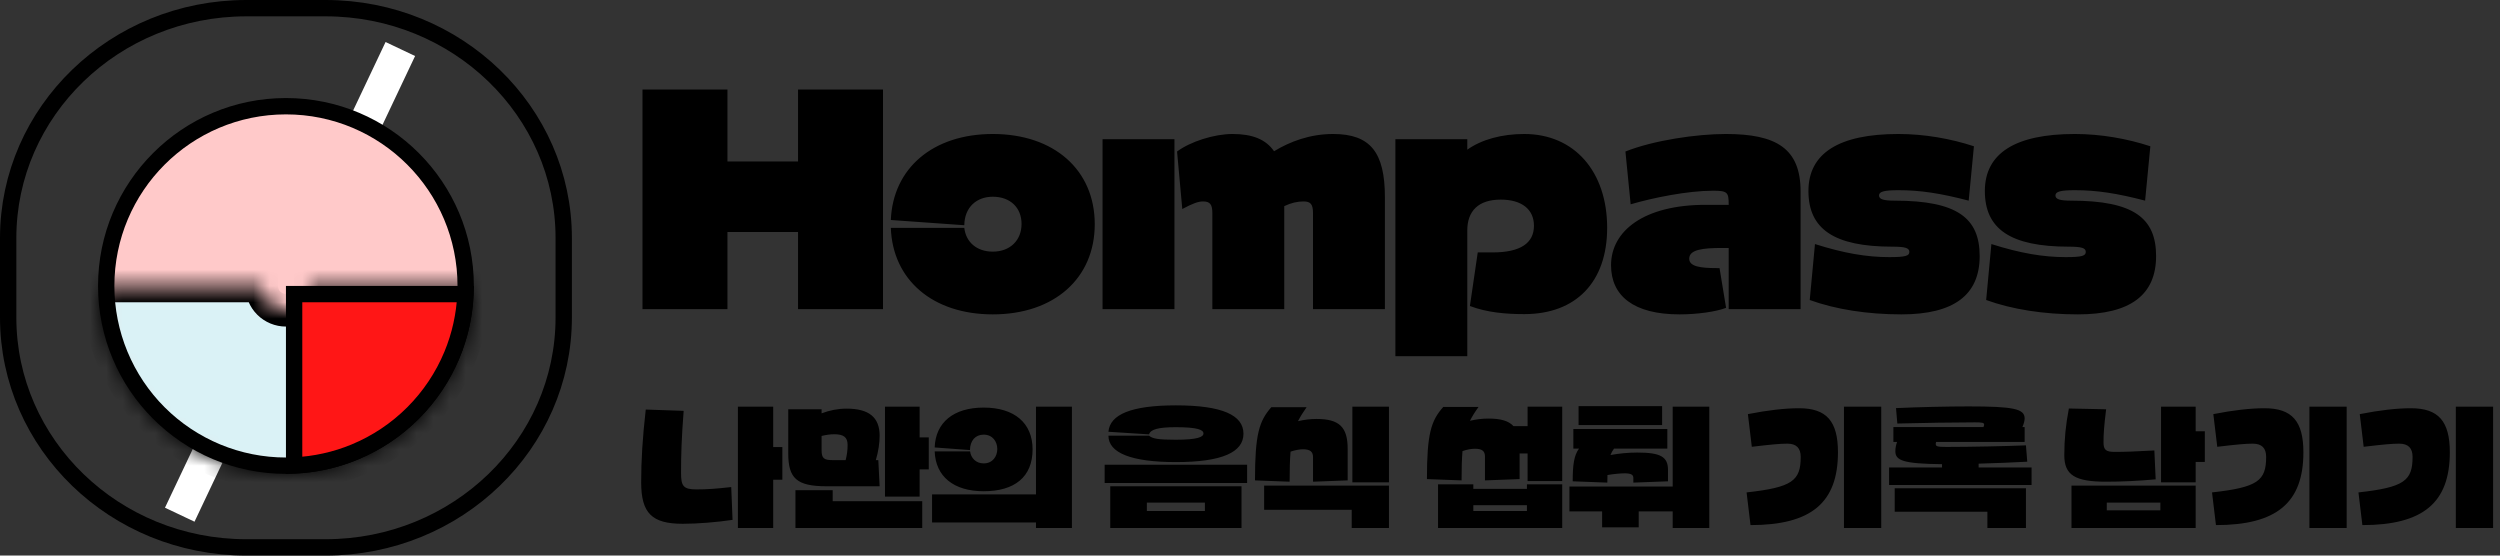 <svg width="153" height="34" viewBox="0 0 153 34" fill="none" xmlns="http://www.w3.org/2000/svg">
<rect x="0" y="0" width="153" height="34" fill="#333333" stroke="none"/>
<path d="M44.52 18.92H39.32V5.48H44.52V9.88H48.84V5.48H54.04V18.92H48.84V14.2H44.52V18.92ZM60.759 19.24C57.079 19.24 54.631 17.128 54.519 13.944H59.015C59.111 14.808 59.767 15.4 60.759 15.4C61.831 15.4 62.519 14.696 62.519 13.704C62.519 12.712 61.831 12.04 60.759 12.04C59.767 12.04 59.031 12.68 59.015 13.784L54.519 13.464C54.647 10.296 57.095 8.2 60.759 8.2C64.519 8.2 66.999 10.408 66.999 13.72C66.999 17.032 64.519 19.24 60.759 19.24ZM67.476 18.92V8.52H71.876V18.92H67.476ZM72.036 9.272C72.852 8.664 74.308 8.2 75.428 8.2C76.66 8.2 77.476 8.536 77.972 9.256C78.948 8.664 80.164 8.2 81.588 8.2C83.876 8.2 84.756 9.336 84.756 12.072V18.92H80.356V13.048C80.356 12.504 80.212 12.328 79.78 12.328C79.412 12.328 79.028 12.408 78.596 12.616V18.92H74.196V13.048C74.196 12.504 74.052 12.328 73.62 12.328C73.332 12.328 72.98 12.456 72.356 12.792L72.036 9.272ZM85.398 8.52H89.798V9.16C90.678 8.536 91.91 8.2 93.286 8.2C96.342 8.2 98.358 10.488 98.358 13.944C98.358 17.256 96.454 19.224 93.286 19.224C92.166 19.224 91.014 19.128 89.958 18.728L90.438 15.448H91.35C93.062 15.448 93.878 14.872 93.878 13.816C93.878 12.808 93.126 12.216 91.846 12.216C90.47 12.216 89.798 12.92 89.798 14.104V21.8H85.398V8.52ZM99.476 9.272C101.204 8.584 103.844 8.2 105.62 8.2C108.708 8.2 110.196 9.08 110.196 11.72V18.92H105.796V15.176H105.396C104.212 15.176 103.38 15.272 103.38 15.832C103.38 16.312 104.068 16.408 105.076 16.408H105.236L105.636 18.84C105.012 19.08 103.86 19.24 102.788 19.24C99.972 19.24 98.596 18.104 98.596 16.232C98.596 14.12 100.628 12.536 104.372 12.536H105.796V12.504C105.796 11.768 105.716 11.672 104.836 11.672C103.284 11.672 101.156 12.104 99.796 12.504L99.476 9.272ZM111.076 14.936C112.836 15.496 114.244 15.736 115.62 15.736C116.628 15.736 116.852 15.656 116.852 15.416C116.852 15.176 116.596 15.096 115.812 15.096C112.228 15.096 110.676 14.008 110.676 11.688C110.676 9.384 112.532 8.2 116.18 8.2C117.78 8.2 119.396 8.488 120.804 8.952L120.484 12.28C118.772 11.832 117.524 11.64 116.196 11.64C115.332 11.64 114.996 11.72 114.996 11.96C114.996 12.2 115.284 12.28 115.956 12.28C119.796 12.28 121.156 13.352 121.156 15.672C121.156 18.056 119.572 19.24 116.372 19.24C114.292 19.24 112.34 18.936 110.756 18.36L111.076 14.936ZM121.873 14.936C123.633 15.496 125.041 15.736 126.417 15.736C127.425 15.736 127.649 15.656 127.649 15.416C127.649 15.176 127.393 15.096 126.609 15.096C123.025 15.096 121.473 14.008 121.473 11.688C121.473 9.384 123.329 8.2 126.977 8.2C128.577 8.2 130.193 8.488 131.601 8.952L131.281 12.28C129.569 11.832 128.321 11.64 126.993 11.64C126.129 11.64 125.793 11.72 125.793 11.96C125.793 12.2 126.081 12.28 126.753 12.28C130.593 12.28 131.953 13.352 131.953 15.672C131.953 18.056 130.369 19.24 127.169 19.24C125.089 19.24 123.137 18.936 121.553 18.36L121.873 14.936Z" fill="black"/>
<path d="M45.16 24.888H47.32V27.36H47.88V29.36H47.32V32.312H45.16V24.888ZM39.24 29.52C39.24 28.184 39.32 26.824 39.52 25.064L41.84 25.144C41.712 26.792 41.68 27.832 41.68 28.936C41.68 29.736 41.808 29.952 42.616 29.952C43.304 29.952 43.808 29.912 44.752 29.808L44.832 31.816C43.872 31.96 42.688 32.056 41.784 32.056C39.896 32.056 39.24 31.408 39.24 29.52ZM48.681 30H50.961V30.672H56.441V32.312H48.681V30ZM48.241 27.744V25.048H50.281V25.296C50.769 25.112 51.281 25.008 51.809 25.008C53.169 25.008 53.833 25.528 53.833 26.664C53.833 27.096 53.761 27.624 53.601 28.16H53.753L53.833 29.76H50.585C48.745 29.76 48.241 29.264 48.241 27.744ZM50.281 27.544C50.281 28.064 50.433 28.16 50.977 28.16H51.753C51.833 27.848 51.873 27.568 51.873 27.224C51.873 26.744 51.609 26.576 51.057 26.576C50.809 26.576 50.545 26.616 50.281 26.68V27.544ZM54.161 30.392V24.888H56.281V26.768H56.841V28.728H56.281V30.392H54.161ZM63.402 24.888H65.602V32.312H63.402V31.976H57.042V30.256H63.402V24.888ZM57.202 27.624H59.37C59.418 28.016 59.714 28.36 60.202 28.36C60.746 28.36 61.034 27.936 61.034 27.48C61.034 27.024 60.746 26.6 60.202 26.6C59.69 26.6 59.37 26.968 59.362 27.544L57.202 27.384C57.258 25.848 58.362 24.944 60.202 24.944C62.09 24.944 63.194 25.896 63.194 27.504C63.194 29.192 62.09 30.064 60.202 30.064C58.362 30.064 57.258 29.16 57.202 27.624ZM67.948 29.76H75.98V32.312H67.948V29.76ZM67.604 29.56V28.44H76.324V29.56H67.604ZM67.836 26.664H70.324C70.524 26.848 70.9 26.912 71.956 26.912C73.316 26.912 73.652 26.736 73.652 26.528C73.652 26.312 73.316 26.144 71.956 26.144C70.892 26.144 70.404 26.28 70.324 26.584L67.836 26.424C67.924 25.368 69.228 24.808 71.964 24.808C74.804 24.808 76.1 25.408 76.1 26.544C76.1 27.672 74.804 28.28 71.964 28.28C69.228 28.28 67.836 27.712 67.836 26.664ZM70.188 31.272H73.74V30.76H70.188V31.272ZM77.365 29.72H85.005V32.312H82.725V31.2H77.365V29.72ZM76.805 29.4C76.805 26.568 77.061 25.768 77.805 24.92H79.965C79.749 25.224 79.581 25.496 79.437 25.776C79.813 25.688 80.181 25.64 80.573 25.64C81.965 25.64 82.477 26.136 82.477 27.464V29.4L80.357 29.48V27.984C80.357 27.648 80.189 27.496 79.741 27.496C79.541 27.496 79.269 27.544 78.981 27.64C78.941 28.144 78.925 28.736 78.925 29.48L76.805 29.4ZM82.765 29.52V24.888H85.005V29.52H82.765ZM88.008 29.64H90.168V29.92H93.448V29.64H95.608V32.312H88.008V29.64ZM87.328 29.32C87.328 26.528 87.584 25.744 88.328 24.904H90.488C90.272 25.2 90.104 25.472 89.96 25.752C90.336 25.664 90.704 25.616 91.096 25.616C91.832 25.616 92.328 25.752 92.624 26.08H93.488V24.888H95.608V29.44H93.488V27.752H93V29.32L90.88 29.4V27.944C90.88 27.608 90.712 27.464 90.264 27.464C90.064 27.464 89.792 27.504 89.504 27.608C89.464 28.096 89.448 28.672 89.448 29.4L87.328 29.32ZM90.168 31.272H93.448V30.92H90.168V31.272ZM102.369 24.888H104.609V32.312H102.369V31.296H100.289V32.272H98.049V31.296H96.049V29.776H102.369V24.888ZM96.249 29.456C96.249 28.44 96.329 27.88 96.633 27.456H96.289V26.256H102.041V27.456H98.777C98.689 27.576 98.617 27.704 98.561 27.848C99.073 27.752 99.657 27.696 100.201 27.696C101.625 27.696 102.081 27.952 102.081 28.76V29.456L99.961 29.536V29.248C99.961 29.048 99.809 28.968 99.425 28.968C99.169 28.968 98.753 29.008 98.377 29.072C98.369 29.216 98.369 29.368 98.369 29.536L96.249 29.456ZM96.609 26.016V24.856H101.721V26.016H96.609ZM112.851 24.888H115.131V32.312H112.851V24.888ZM106.891 30.136C109.691 29.824 110.203 29.424 110.203 27.96C110.203 27.424 109.939 27.152 109.387 27.152C108.939 27.152 108.419 27.2 107.211 27.344L106.971 25.344C108.187 25.104 109.251 24.984 110.099 24.984C111.787 24.984 112.483 25.776 112.483 27.68C112.483 30.768 110.843 32.136 107.131 32.136L106.891 30.136ZM115.956 29.88H123.988V32.312H121.628V31.32H115.956V29.88ZM115.612 29.68V28.608H118.852V28.408C116.46 28.384 115.996 28.176 115.996 27.616C115.996 27.416 116.036 27.224 116.1 27.048H115.876V26.136H121.388C121.42 26.064 121.428 26.024 121.428 25.984C121.428 25.872 121.316 25.848 120.868 25.848C119.764 25.848 117.604 25.88 116.116 25.92L116.036 24.976C117.396 24.912 119.252 24.872 120.468 24.872C123.22 24.872 123.908 25.016 123.908 25.608C123.908 25.752 123.852 25.952 123.772 26.136H123.908V27.048H118.492C118.476 27.088 118.468 27.128 118.468 27.168C118.468 27.32 118.564 27.352 119.132 27.352C120.572 27.352 122.86 27.304 123.988 27.256L124.068 28.256C123.268 28.304 122.124 28.344 121.092 28.376V28.608H124.332V29.68H115.612ZM126.775 29.72H134.375V32.312H126.775V29.72ZM126.335 27.864C126.335 26.872 126.423 26.008 126.615 25L128.895 25.048C128.767 26.08 128.735 26.576 128.735 27.064C128.735 27.536 128.879 27.656 129.431 27.656C130.047 27.656 130.671 27.632 131.847 27.568L131.927 29.336C130.847 29.432 129.879 29.48 128.879 29.48C126.991 29.48 126.335 29.072 126.335 27.864ZM128.935 31.232H132.215V30.76H128.935V31.232ZM132.255 29.52V24.888H134.375V26.392H134.935V28.272H134.375V29.52H132.255ZM141.336 24.888H143.616V32.312H141.336V24.888ZM135.376 30.136C138.176 29.824 138.688 29.424 138.688 27.96C138.688 27.424 138.424 27.152 137.872 27.152C137.424 27.152 136.904 27.2 135.696 27.344L135.456 25.344C136.672 25.104 137.736 24.984 138.584 24.984C140.272 24.984 140.968 25.776 140.968 27.68C140.968 30.768 139.328 32.136 135.616 32.136L135.376 30.136ZM150.297 24.888H152.577V32.312H150.297V24.888ZM144.337 30.136C147.137 29.824 147.649 29.424 147.649 27.96C147.649 27.424 147.385 27.152 146.833 27.152C146.385 27.152 145.865 27.2 144.657 27.344L144.417 25.344C145.633 25.104 146.697 24.984 147.545 24.984C149.233 24.984 149.929 25.776 149.929 27.68C149.929 30.768 148.289 32.136 144.577 32.136L144.337 30.136Z" fill="black"/>
<circle cx="17.5" cy="17.5" r="5.5" fill="white"/>
<path d="M24.5 3L11 31.5" stroke="white" stroke-width="2"/>
<path d="M15.077 0.5H19.923C27.99 0.5 34.5 6.816 34.5 14.571V19.429C34.5 27.184 27.99 33.5 19.923 33.5H15.077C7.01 33.5 0.5 27.184 0.5 19.429V14.571C0.5 6.816 7.01 0.5 15.077 0.5Z" stroke="black"/>
<circle cx="17.5" cy="17.5" r="11" fill="#FFC9C9" stroke="black"/>
<mask id="path-7-inside-1_412_18" fill="white">
<path d="M29 17.5C29 19.01 28.703 20.506 28.125 21.901C27.547 23.296 26.7 24.564 25.632 25.632C24.564 26.7 23.296 27.547 21.901 28.125C20.506 28.703 19.01 29 17.5 29C15.99 29 14.494 28.703 13.099 28.125C11.704 27.547 10.436 26.7 9.368 25.632C8.3 24.564 7.453 23.296 6.875 21.901C6.297 20.506 6 19.01 6 17.5L16.014 17.5C16.014 17.695 16.052 17.888 16.127 18.069C16.202 18.249 16.311 18.413 16.449 18.551C16.587 18.689 16.751 18.798 16.931 18.873C17.112 18.948 17.305 18.986 17.5 18.986C17.695 18.986 17.888 18.948 18.069 18.873C18.249 18.798 18.413 18.689 18.551 18.551C18.689 18.413 18.798 18.249 18.873 18.069C18.948 17.888 18.986 17.695 18.986 17.5H29Z"/>
</mask>
<path d="M29 17.5C29 19.01 28.703 20.506 28.125 21.901C27.547 23.296 26.7 24.564 25.632 25.632C24.564 26.7 23.296 27.547 21.901 28.125C20.506 28.703 19.01 29 17.5 29C15.99 29 14.494 28.703 13.099 28.125C11.704 27.547 10.436 26.7 9.368 25.632C8.3 24.564 7.453 23.296 6.875 21.901C6.297 20.506 6 19.01 6 17.5L16.014 17.5C16.014 17.695 16.052 17.888 16.127 18.069C16.202 18.249 16.311 18.413 16.449 18.551C16.587 18.689 16.751 18.798 16.931 18.873C17.112 18.948 17.305 18.986 17.5 18.986C17.695 18.986 17.888 18.948 18.069 18.873C18.249 18.798 18.413 18.689 18.551 18.551C18.689 18.413 18.798 18.249 18.873 18.069C18.948 17.888 18.986 17.695 18.986 17.5H29Z" fill="#DAF2F6" stroke="black" stroke-width="2" mask="url(#path-7-inside-1_412_18)"/>
<path d="M28.487 18C28.429 19.274 28.152 20.53 27.663 21.71C27.11 23.044 26.3 24.257 25.278 25.278C24.257 26.3 23.044 27.11 21.71 27.663C20.53 28.152 19.274 28.429 18 28.487V18H28.487Z" fill="#FF1616" stroke="black"/>
</svg>
